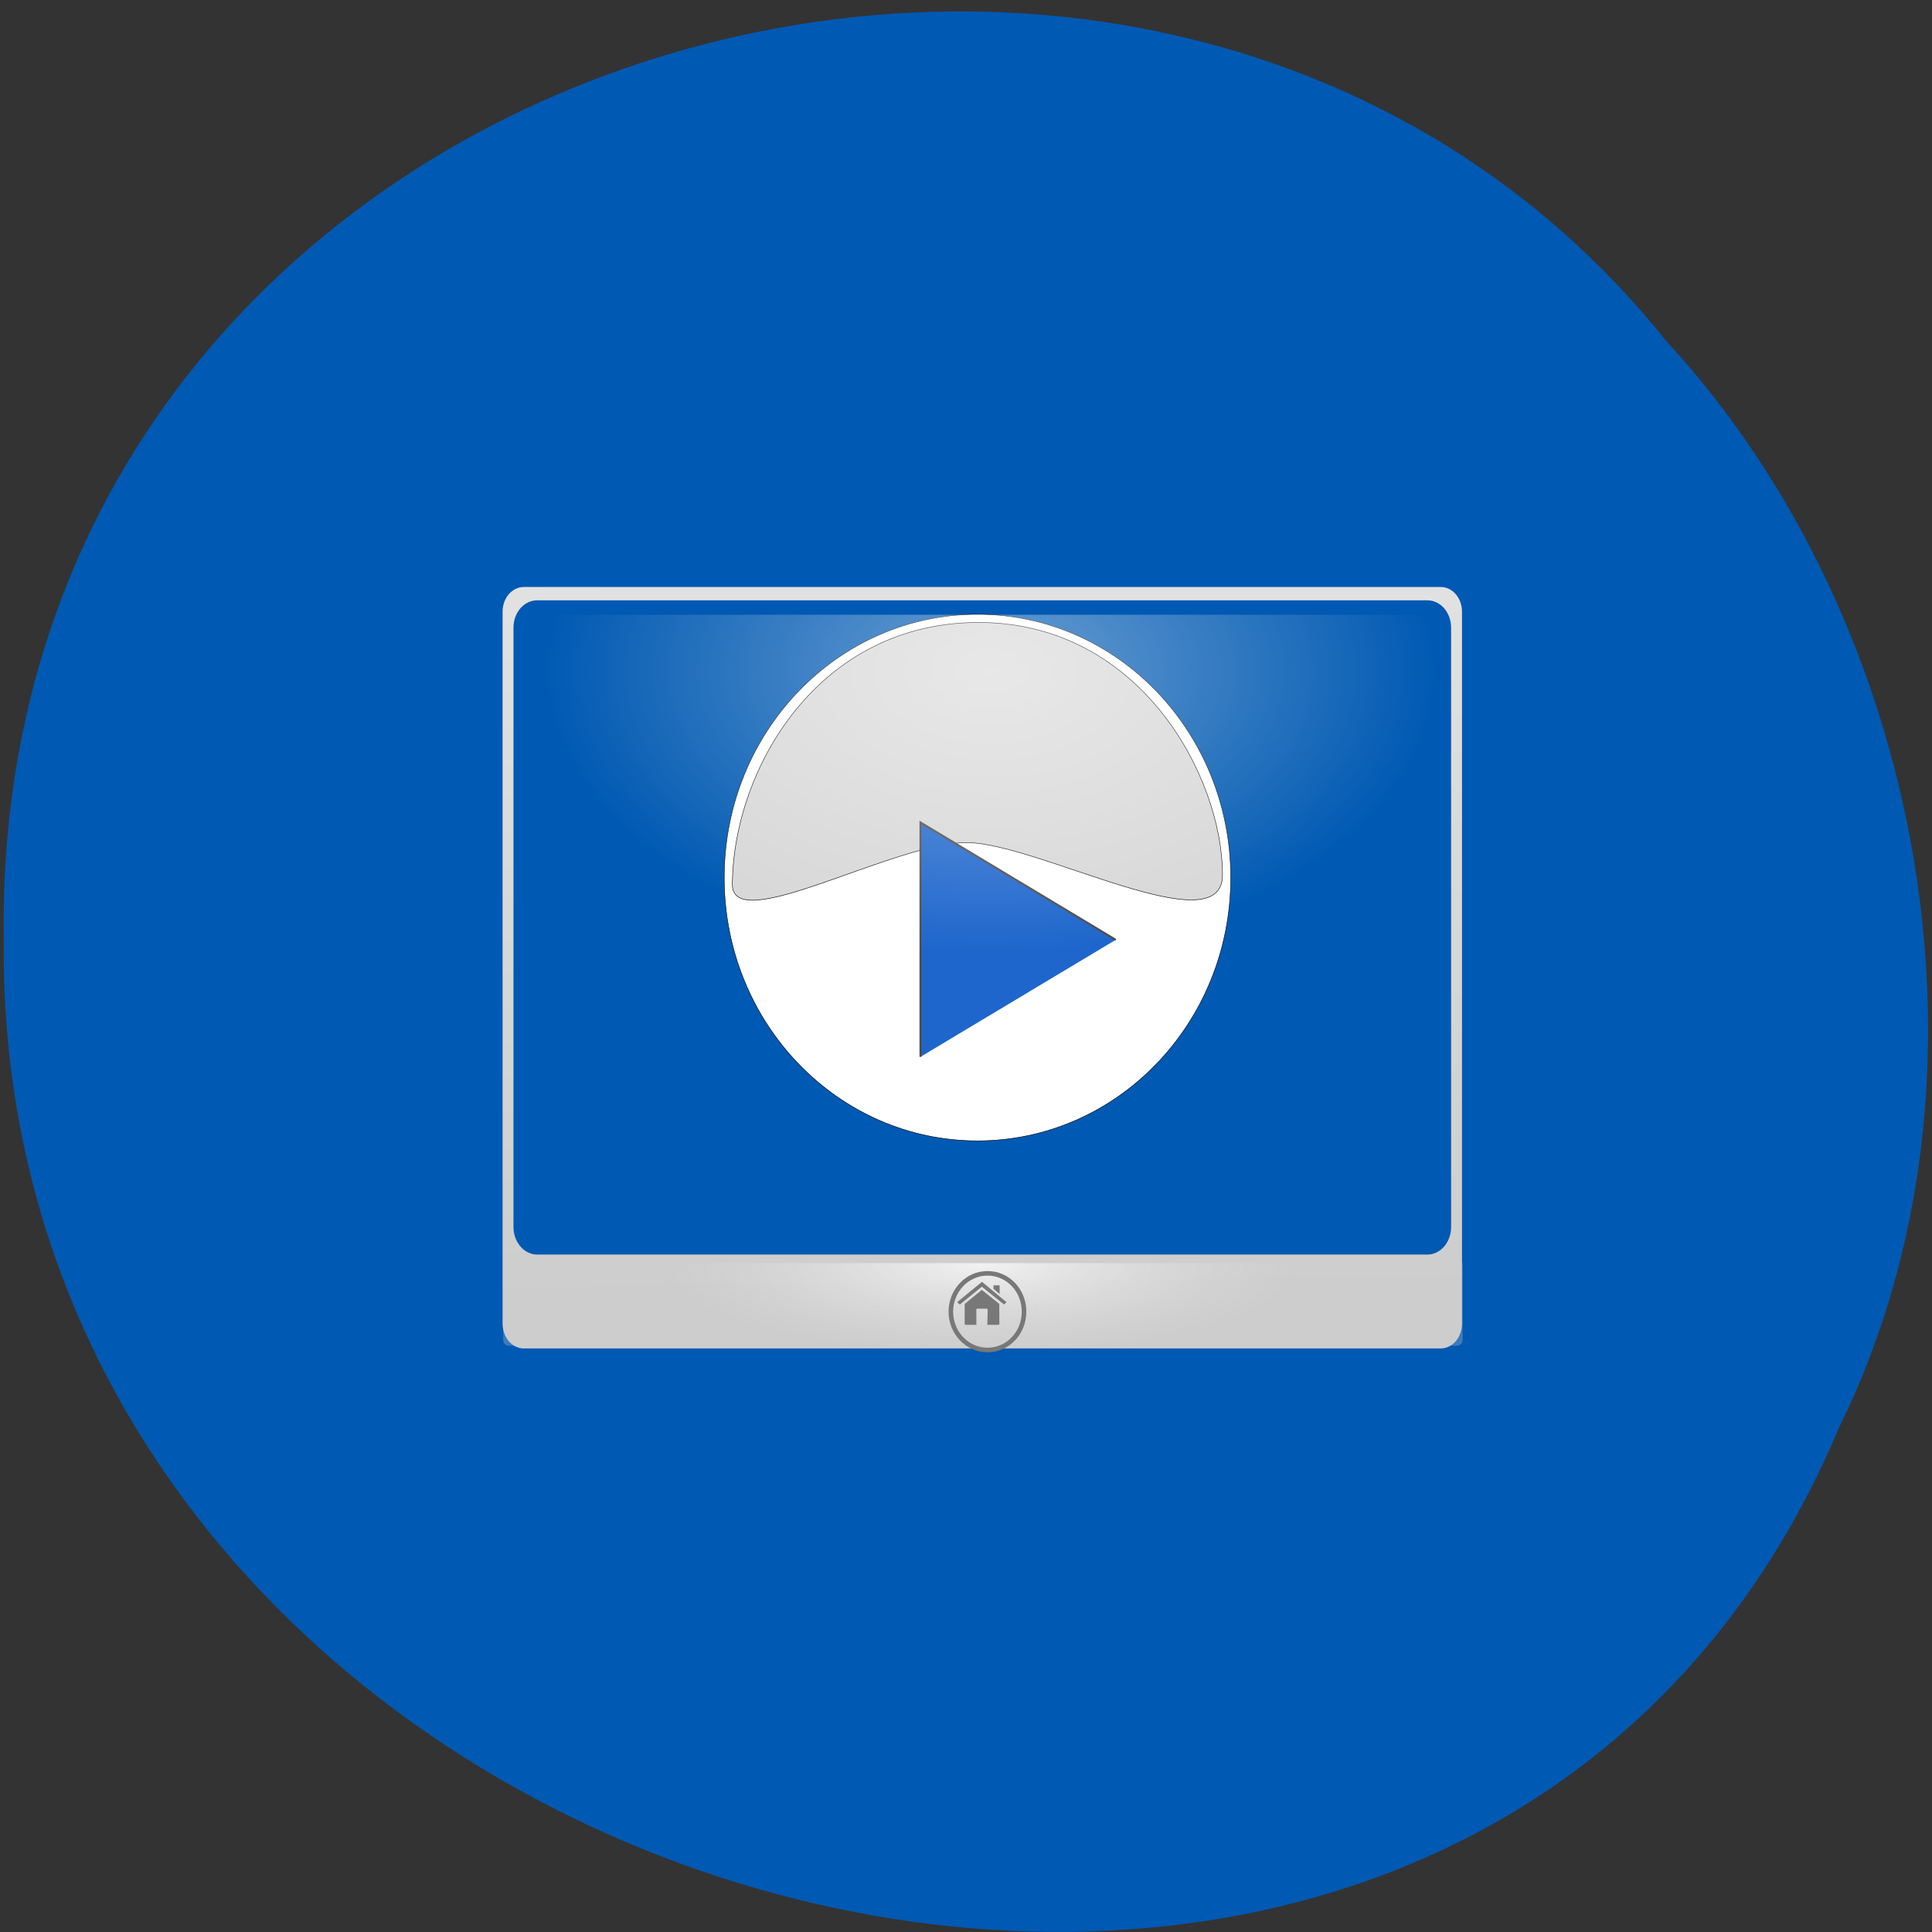 <svg xmlns="http://www.w3.org/2000/svg" viewBox="0 0 22 22"><rect x="0" y="0" width="22" height="22" fill="#333333" stroke="none"/><defs><linearGradient id="0" gradientUnits="userSpaceOnUse" x1="52.77" y1="1021.09" x2="51.885" y2="940.02" gradientTransform="matrix(0.088 0 0 0.103 5.524 -90.37)"><stop stop-color="#cdcdcd"/><stop offset="1" stop-color="#e2e2e2"/></linearGradient><radialGradient id="1" gradientUnits="userSpaceOnUse" cx="64.29" cy="1002.72" r="61.935" gradientTransform="matrix(0.059 0 0 0.017 7.387 -2.65)"><stop stop-color="#fff" stop-opacity="0.725"/><stop offset="1" stop-color="#ccc" stop-opacity="0.299"/></radialGradient><radialGradient id="2" gradientUnits="userSpaceOnUse" cx="64.64" cy="932.51" r="59.41" gradientTransform="matrix(0.086 0 0 0.054 5.726 -42.715)"><stop stop-color="#fff" stop-opacity="0.42"/><stop offset="1" stop-color="#fff" stop-opacity="0"/></radialGradient></defs><g fill="#0059b2"><path d="m 20.949 16.238 c -4.316 10.328 -21.02 5.723 -20.906 -5.531 c -0.164 -10.23 13.11 -14.11 18.934 -6.82 c 2.91 3.148 3.926 8.371 1.973 12.352"/><path d="m 6.293 6.996 h 9.637 c 0.164 0 0.297 0.133 0.297 0.297 v 6.547 c 0 0.16 -0.133 0.293 -0.297 0.293 h -9.637 c -0.16 0 -0.293 -0.133 -0.293 -0.293 v -6.547 c 0 -0.164 0.133 -0.297 0.293 -0.297"/></g><path d="m 5.965 6.684 c -0.133 0 -0.242 0.125 -0.242 0.281 v 8.105 c 0 0.16 0.109 0.285 0.242 0.285 h 10.441 c 0.133 0 0.242 -0.125 0.242 -0.285 v -8.105 c 0 -0.156 -0.109 -0.281 -0.242 -0.281 m -10.289 0.152 h 10.137 c 0.148 0 0.27 0.137 0.27 0.313 v 6.824 c 0 0.172 -0.121 0.313 -0.27 0.313 h -10.137 c -0.148 0 -0.27 -0.141 -0.27 -0.313 v -6.824 c 0 -0.176 0.121 -0.313 0.27 -0.313" fill="url(#0)"/><path d="m 5.73 14.383 v 0.875 c 0 0.039 0.027 0.066 0.066 0.066 h 10.793 c 0.035 0 0.066 -0.027 0.066 -0.066 v -0.875" fill="url(#1)"/><path d="m 459.97 216.09 c 0 -121.01 -91.86 -218.3 -208.37 -218.3 c -114.27 0 -208.37 97.29 -208.37 218.3 c 0 121.01 94.1 218.3 208.37 218.3 c 116.51 0 208.37 -97.29 208.37 -218.3" transform="matrix(0.002 0 0 0.002 10.741 14.504)" fill="none" stroke="#787878" stroke-width="25.961"/><g fill="#787878"><path d="m 11.379 14.848 l -0.199 -0.16 l -0.195 0.16 v 0.23 c 0 0.004 0.004 0.008 0.012 0.008 h 0.121 v -0.176 c 0 -0.004 0.004 -0.008 0.012 -0.008 h 0.105 c 0.008 0 0.012 0.004 0.012 0.012 l -0.004 0.172 h 0.125 c 0.008 0 0.012 -0.004 0.012 -0.008"/><path d="m 11.18 14.598 l -0.281 0.23 l 0.031 0.027 l 0.25 -0.203 l 0.254 0.203 l 0.027 -0.027 l -0.277 -0.23"/><path d="m 11.383 14.637 h -0.07 v 0.039 l 0.07 0.059"/></g><g stroke="#000" transform="matrix(0.084 0 0 0.09 -2.657 -77.81)"><path d="m 198.47 975.61 c 0 -18.435 -15.383 -33.33 -34.33 -33.33 c -18.951 0 -34.33 14.895 -34.33 33.33 c 0 18.392 15.383 33.29 34.33 33.29 c 18.951 0 34.33 -14.895 34.33 -33.29" fill="#fff" stroke-width="0.062"/><path d="m 130.91 976.43 c -0.046 6.692 22.01 -5.354 31.879 -5.267 c 9.684 0.13 34.566 13.04 34.566 4.101 c 0 -12.348 -11.03 -31.819 -32.852 -31.948 c -21.87 -0.13 -33.454 18.435 -33.593 33.11" fill="#d7d7d7" stroke-width="0.064"/></g><path d="m 395.03 806.28 v -26.419 l 22.916 13.229" transform="matrix(0.097 0 0 0.101 -27.836 -69.4)" fill="#1e66cc" fill-rule="evenodd" stroke="#4c4c4c" stroke-width="0.235"/><path d="m 6.375 7 h 9.707 c 0.145 0 0.262 0.117 0.262 0.258 v 5.926 c 0 0.145 -0.117 0.262 -0.262 0.262 h -9.707 c -0.145 0 -0.262 -0.117 -0.262 -0.262 v -5.926 c 0 -0.141 0.117 -0.258 0.262 -0.258" fill="url(#2)"/></svg>